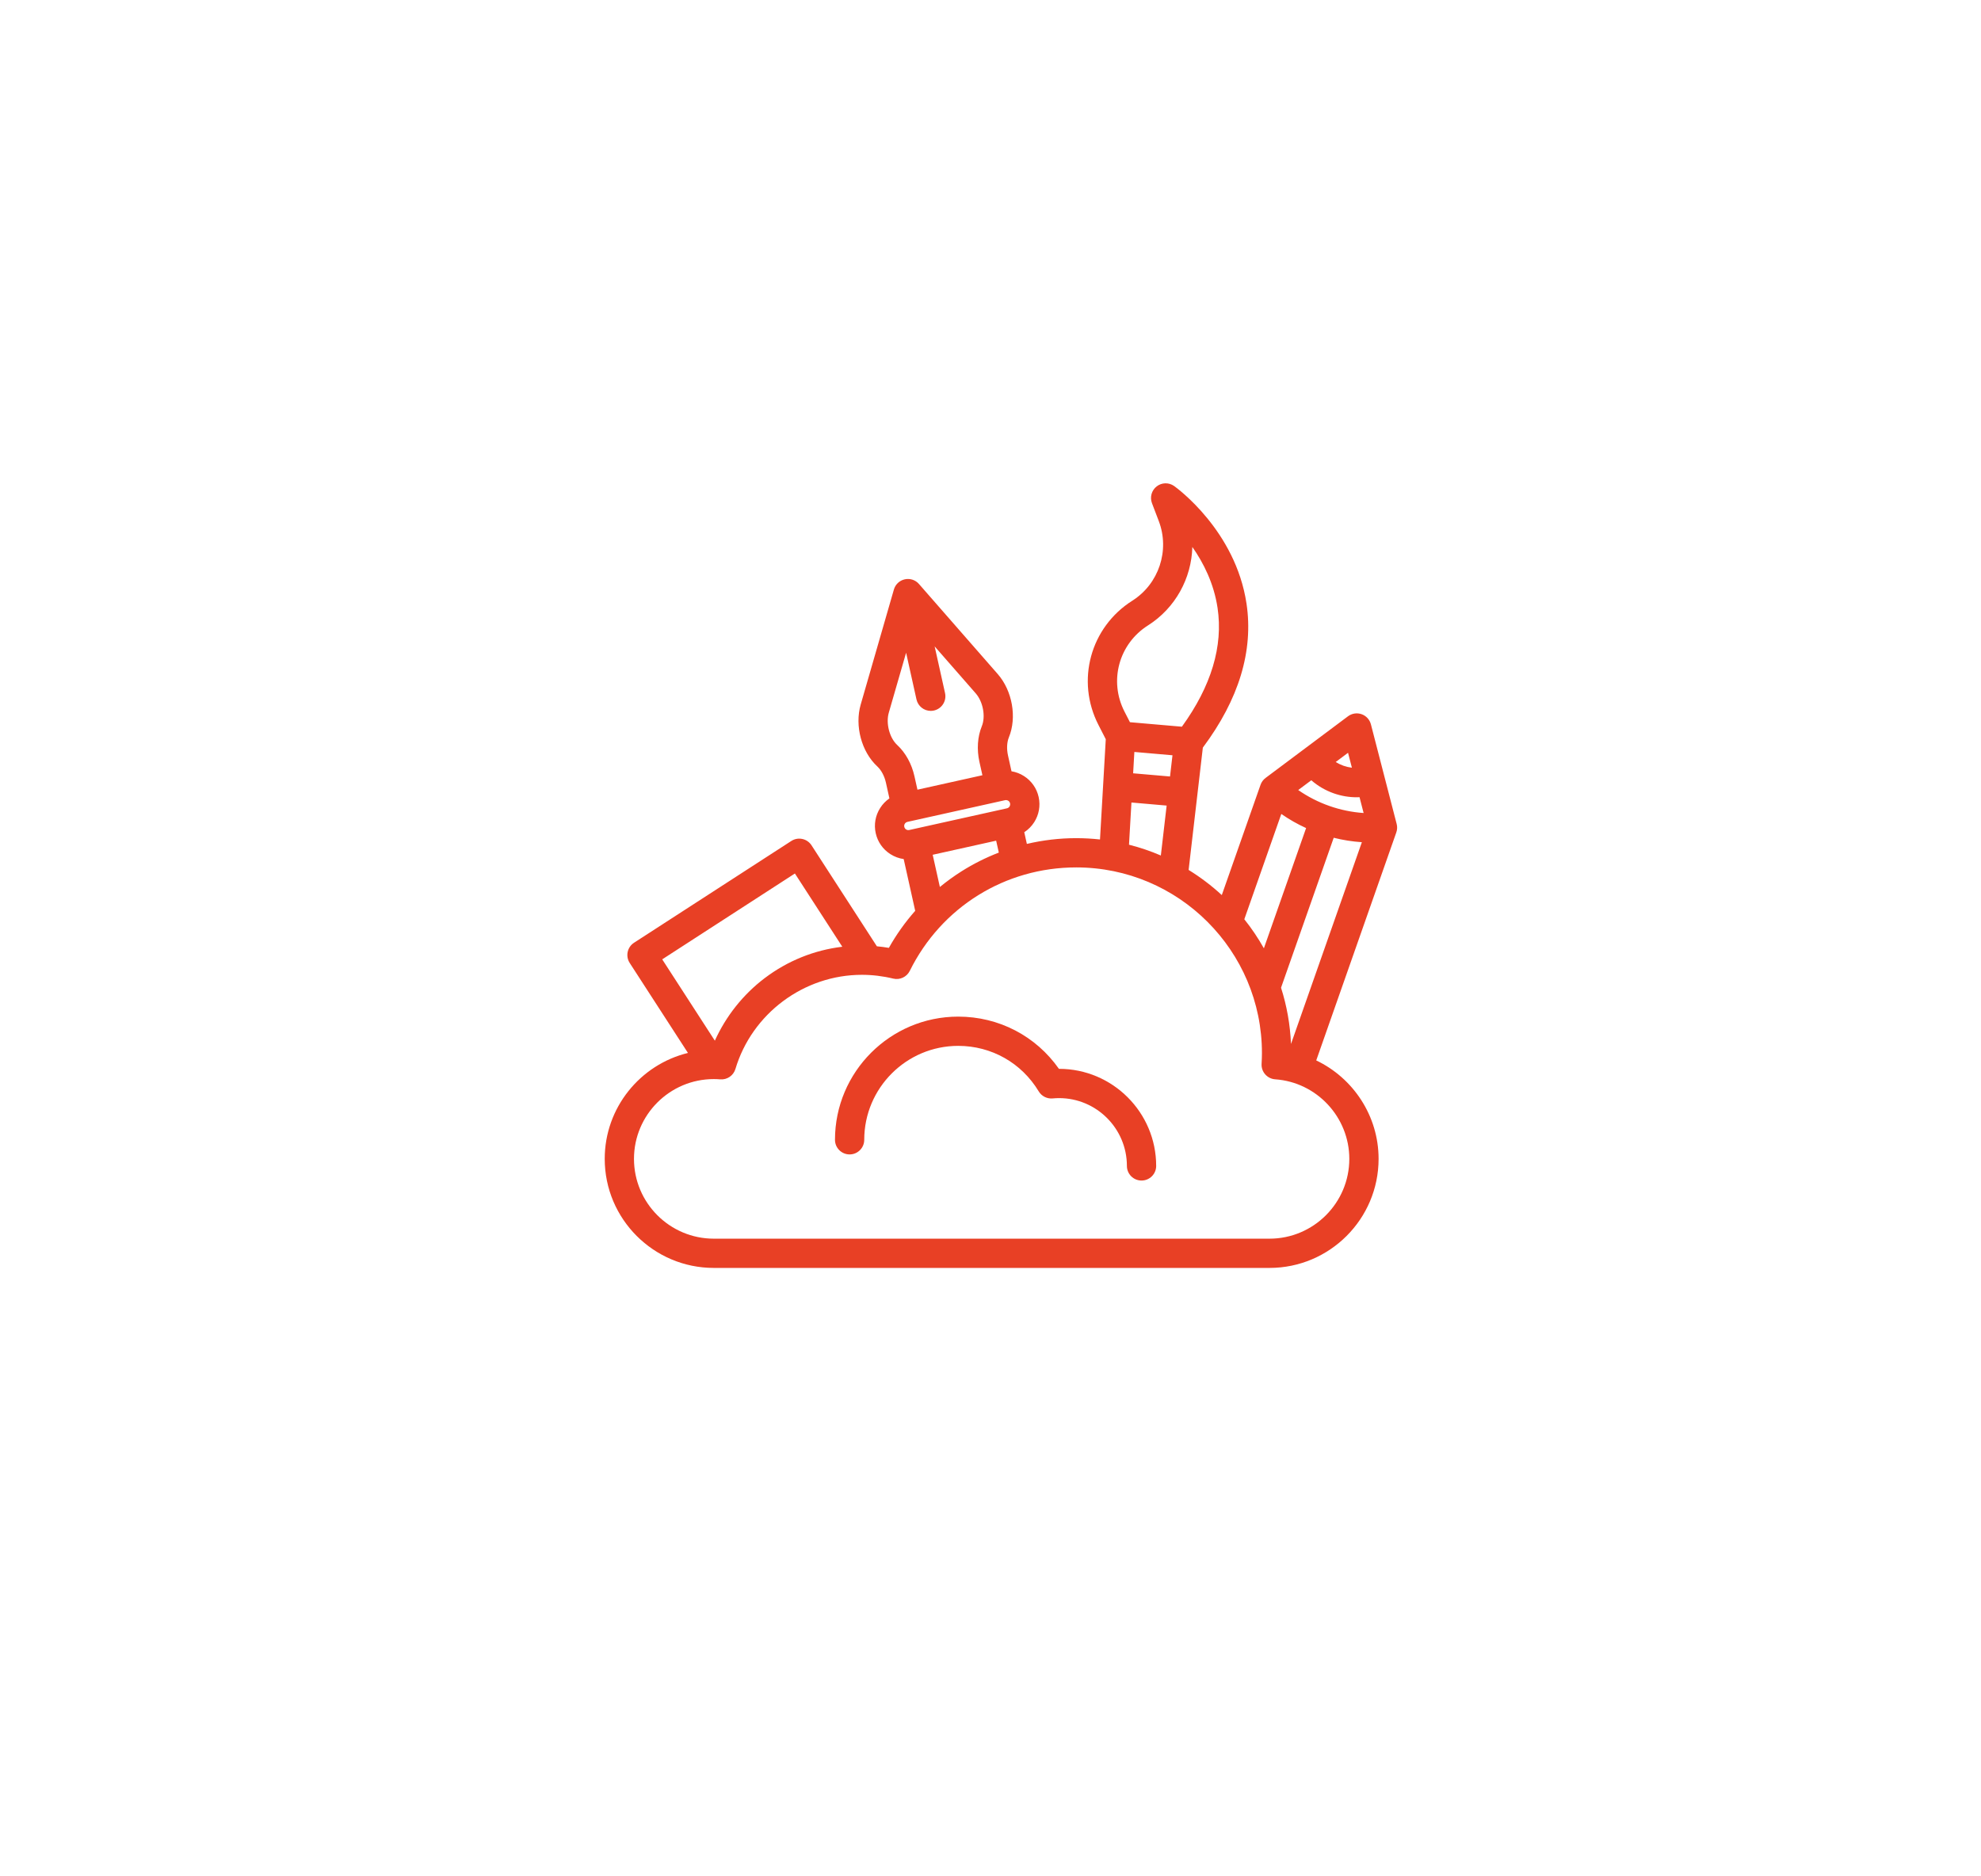 <svg width="95" height="90" viewBox="0 0 95 90" fill="none" xmlns="http://www.w3.org/2000/svg">
<g filter="url(#filter0_d_1238_1611)">
<rect x="14" y="14" width="67" height="62" rx="13" fill="white"/>
</g>
<g clip-path="url(#clip0_1238_1611)">
<path d="M66.978 39.522L65.743 34.744C65.684 34.517 65.517 34.335 65.296 34.257C65.075 34.18 64.831 34.217 64.643 34.358L60.692 37.314C60.58 37.397 60.496 37.512 60.45 37.643L58.592 42.933C58.103 42.482 57.57 42.078 57.001 41.727L57.683 35.86C59.412 33.546 60.117 31.222 59.777 28.951C59.252 25.448 56.427 23.399 56.307 23.313C56.055 23.134 55.715 23.14 55.471 23.329C55.226 23.518 55.134 23.845 55.243 24.134L55.572 24.999C56.106 26.404 55.572 28.008 54.302 28.812C52.287 30.088 51.588 32.651 52.678 34.774L53.028 35.457L52.751 40.266C52.377 40.225 51.998 40.203 51.613 40.203C50.809 40.203 50.015 40.297 49.244 40.479L49.119 39.918C49.308 39.795 49.471 39.633 49.596 39.437C49.826 39.076 49.901 38.647 49.809 38.229C49.716 37.811 49.466 37.454 49.104 37.224C48.919 37.106 48.717 37.03 48.507 36.995L48.34 36.24C48.269 35.923 48.285 35.603 48.383 35.363C48.773 34.408 48.548 33.135 47.849 32.334L44.069 28.011C43.901 27.817 43.639 27.732 43.389 27.788C43.138 27.843 42.938 28.031 42.867 28.278L41.275 33.796C40.98 34.817 41.316 36.066 42.074 36.765C42.264 36.942 42.414 37.224 42.485 37.541L42.652 38.296C42.477 38.417 42.326 38.572 42.209 38.757C41.979 39.118 41.903 39.547 41.996 39.965C42.089 40.383 42.339 40.74 42.7 40.97C42.897 41.095 43.113 41.174 43.337 41.206L43.889 43.688C43.408 44.233 42.984 44.828 42.626 45.465C42.435 45.432 42.243 45.408 42.051 45.39L38.917 40.546C38.816 40.39 38.657 40.28 38.475 40.242C38.293 40.202 38.103 40.237 37.947 40.339L30.406 45.219C30.081 45.429 29.988 45.864 30.198 46.189L32.991 50.505C30.703 51.064 29 53.129 29 55.586C29 58.471 31.346 60.817 34.231 60.817H60.88C63.764 60.817 66.111 58.471 66.111 55.586C66.111 53.521 64.892 51.709 63.121 50.864L66.96 39.93C67.007 39.798 67.013 39.656 66.978 39.522ZM64.646 36.108L64.831 36.824C64.695 36.807 64.56 36.776 64.428 36.73C64.296 36.683 64.171 36.623 64.054 36.551L64.646 36.108ZM61.446 39.042C61.822 39.304 62.22 39.53 62.635 39.719L60.61 45.486C60.335 44.996 60.021 44.529 59.672 44.093L61.446 39.042ZM55.053 29.998C56.372 29.162 57.141 27.729 57.179 26.235C57.714 26.997 58.213 27.985 58.389 29.159C58.663 30.994 58.088 32.91 56.678 34.857L54.187 34.641L53.926 34.133C53.17 32.661 53.655 30.883 55.053 29.998ZM54.34 37.092L54.399 36.068L56.227 36.227L56.109 37.245L54.34 37.092ZM55.947 38.64L55.669 41.035C55.178 40.824 54.668 40.65 54.142 40.517L54.259 38.493L55.947 38.64ZM43.026 35.734C42.656 35.393 42.475 34.697 42.623 34.184L43.453 31.309L43.95 33.548C44.023 33.875 44.313 34.098 44.634 34.098C44.685 34.098 44.736 34.092 44.787 34.081C45.166 33.997 45.404 33.622 45.32 33.243L44.822 31.005L46.792 33.258C47.143 33.66 47.274 34.366 47.084 34.833C46.877 35.339 46.836 35.947 46.969 36.544L47.112 37.185L43.997 37.878L43.854 37.237C43.721 36.639 43.427 36.105 43.026 35.734ZM43.739 39.782C43.737 39.783 43.735 39.783 43.732 39.784L43.604 39.812C43.537 39.827 43.486 39.806 43.454 39.786C43.422 39.766 43.381 39.727 43.366 39.661C43.351 39.594 43.372 39.542 43.392 39.51C43.413 39.478 43.451 39.437 43.518 39.422L43.616 39.4C43.616 39.4 43.616 39.4 43.616 39.4L48.2 38.381C48.216 38.378 48.231 38.376 48.245 38.376C48.29 38.376 48.327 38.392 48.351 38.408C48.383 38.428 48.424 38.466 48.439 38.533C48.453 38.6 48.432 38.652 48.412 38.684C48.392 38.716 48.354 38.757 48.287 38.772L43.739 39.782ZM47.899 40.895C47.275 41.136 46.673 41.437 46.102 41.799C45.742 42.027 45.399 42.277 45.072 42.545L44.728 41L47.771 40.324L47.899 40.895ZM31.757 46.016L38.12 41.898L40.393 45.411C39.042 45.573 37.77 46.086 36.671 46.917C35.638 47.699 34.812 48.742 34.281 49.917L31.757 46.016ZM64.707 55.586C64.707 57.697 62.99 59.414 60.88 59.414H34.231C32.12 59.414 30.403 57.697 30.403 55.586C30.403 53.476 32.12 51.759 34.231 51.759C34.324 51.759 34.424 51.763 34.54 51.772C34.871 51.799 35.173 51.591 35.268 51.274C36.061 48.615 38.554 46.758 41.331 46.758C41.835 46.758 42.34 46.819 42.834 46.939C43.153 47.017 43.483 46.863 43.629 46.569C45.143 43.508 48.202 41.606 51.613 41.606C56.522 41.606 60.517 45.601 60.517 50.51C60.517 50.668 60.511 50.838 60.5 51.03C60.478 51.413 60.769 51.743 61.152 51.77C63.146 51.909 64.707 53.586 64.707 55.586ZM61.91 50.076C61.871 49.139 61.707 48.234 61.433 47.377L63.959 40.184C64.4 40.295 64.852 40.366 65.309 40.397L61.91 50.076ZM62.257 37.895L62.884 37.426C63.198 37.7 63.563 37.913 63.963 38.054C64.32 38.179 64.691 38.242 65.062 38.242C65.107 38.242 65.152 38.24 65.197 38.238L65.393 38.997C64.269 38.92 63.182 38.538 62.257 37.895Z" fill="#E84025"/>
<path d="M50.788 51.268C50.786 51.268 50.785 51.268 50.782 51.268C49.675 49.691 47.899 48.763 45.951 48.763C42.693 48.763 40.042 51.413 40.042 54.672C40.042 55.059 40.356 55.373 40.744 55.373C41.131 55.373 41.445 55.059 41.445 54.672C41.445 52.187 43.467 50.166 45.951 50.166C47.545 50.166 48.989 50.982 49.813 52.35C49.953 52.581 50.211 52.712 50.48 52.687C50.586 52.677 50.69 52.672 50.788 52.672C52.582 52.672 54.041 54.131 54.041 55.925C54.041 56.312 54.355 56.626 54.743 56.626C55.131 56.626 55.445 56.312 55.445 55.925C55.445 53.357 53.356 51.268 50.788 51.268Z" fill="#E84025"/>
</g>
<defs>
<filter id="filter0_d_1238_1611" x="0" y="0" width="95" height="90" filterUnits="userSpaceOnUse" color-interpolation-filters="sRGB">
<feFlood flood-opacity="0" result="BackgroundImageFix"/>
<feColorMatrix in="SourceAlpha" type="matrix" values="0 0 0 0 0 0 0 0 0 0 0 0 0 0 0 0 0 0 127 0" result="hardAlpha"/>
<feOffset/>
<feGaussianBlur stdDeviation="7"/>
<feComposite in2="hardAlpha" operator="out"/>
<feColorMatrix type="matrix" values="0 0 0 0 0 0 0 0 0 0 0 0 0 0 0 0 0 0 0.09 0"/>
<feBlend mode="normal" in2="BackgroundImageFix" result="effect1_dropShadow_1238_1611"/>
<feBlend mode="normal" in="SourceGraphic" in2="effect1_dropShadow_1238_1611" result="shape"/>
</filter>
<clipPath id="clip0_1238_1611">
<rect width="38" height="38" fill="white" transform="translate(29 23)"/>
</clipPath>
</defs>
</svg>
